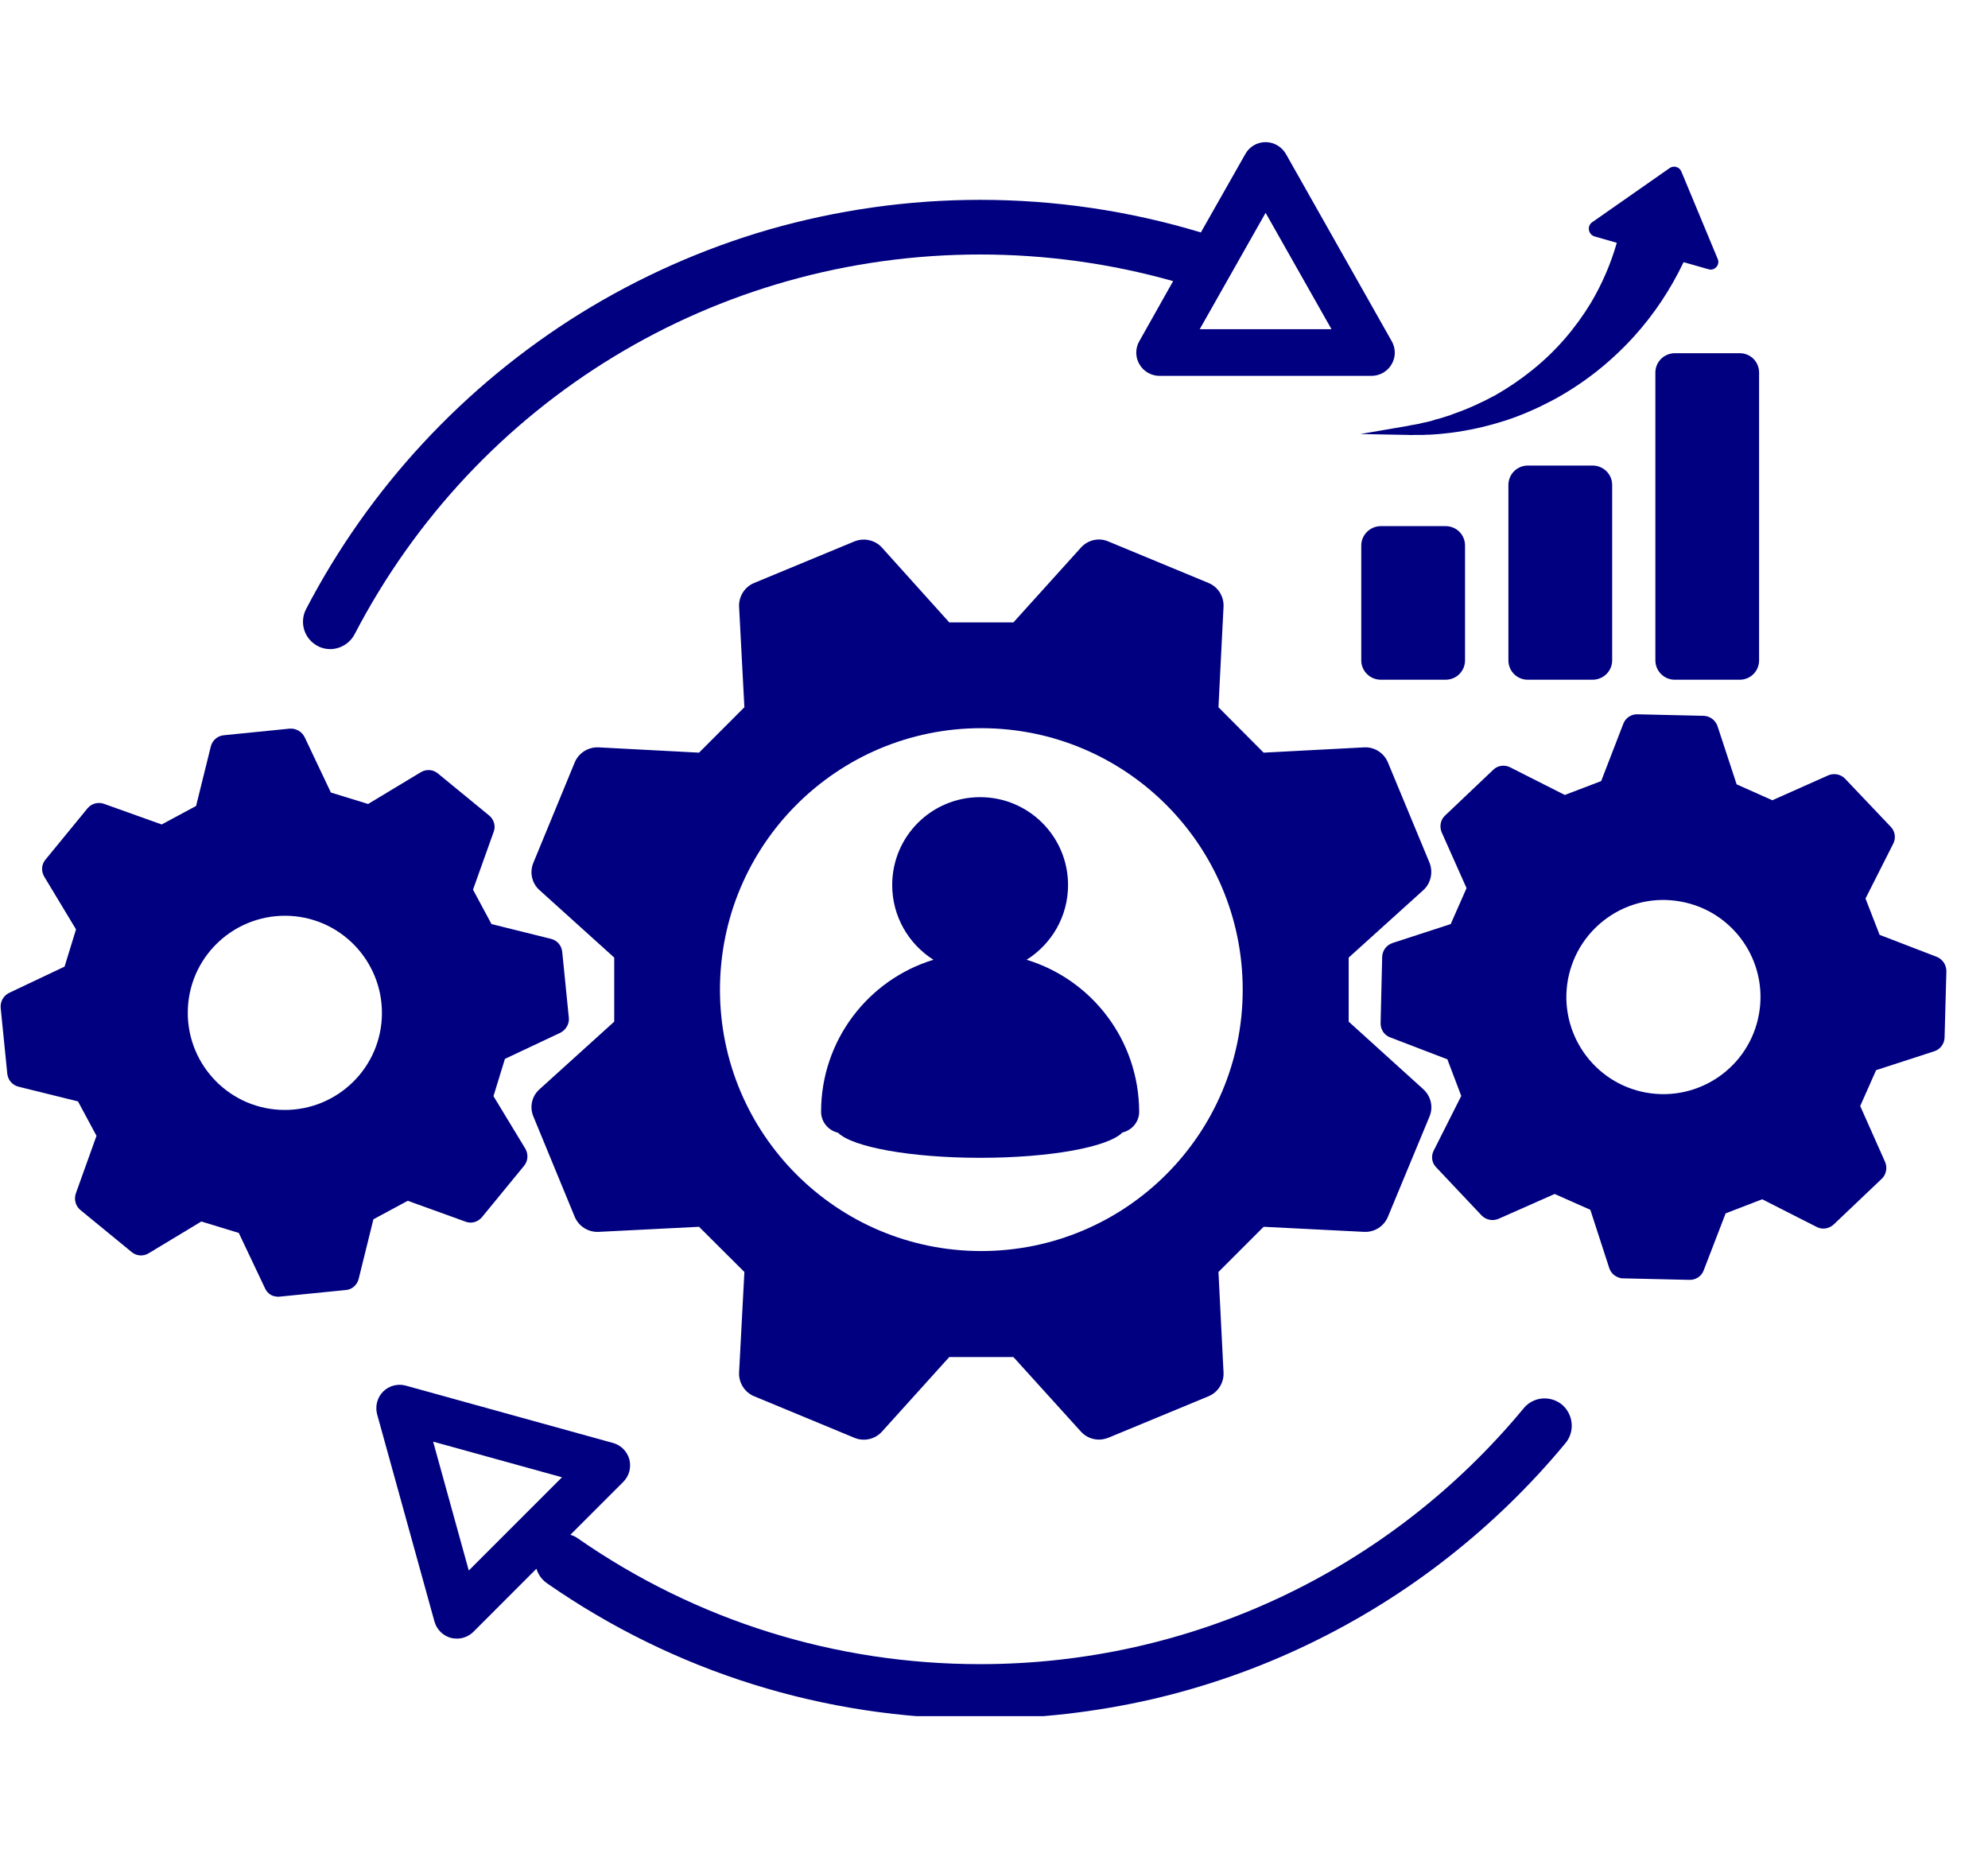 <svg xmlns="http://www.w3.org/2000/svg" xmlns:xlink="http://www.w3.org/1999/xlink" width="47" zoomAndPan="magnify" viewBox="0 0 35.25 33" height="44" preserveAspectRatio="xMidYMid meet" version="1.0"><defs><clipPath id="e5fdf6be83"><path d="M 24 12 L 34.516 12 L 34.516 23 L 24 23 Z M 24 12 " clip-rule="nonzero"/></clipPath><clipPath id="ead62c6b73"><path d="M 24 2.52 L 31 2.52 L 31 8 L 24 8 Z M 24 2.52 " clip-rule="nonzero"/></clipPath><clipPath id="f860cbd8af"><path d="M 6 24 L 28 24 L 28 30.426 L 6 30.426 Z M 6 24 " clip-rule="nonzero"/></clipPath><clipPath id="5a252a8f7d"><path d="M 5 2.52 L 25 2.52 L 25 12 L 5 12 Z M 5 2.52 " clip-rule="nonzero"/></clipPath></defs><path fill="#000080" d="M 8.258 21.66 C 8.359 21.699 8.477 21.664 8.547 21.578 L 9.293 20.668 C 9.363 20.582 9.371 20.465 9.316 20.367 L 8.75 19.434 L 8.953 18.773 L 9.938 18.309 C 10.035 18.258 10.098 18.152 10.086 18.043 L 9.969 16.875 C 9.957 16.762 9.879 16.672 9.77 16.645 L 8.715 16.383 L 8.387 15.773 L 8.754 14.746 C 8.793 14.645 8.758 14.527 8.672 14.457 L 7.762 13.711 C 7.676 13.641 7.559 13.633 7.461 13.691 L 6.527 14.254 L 5.867 14.051 L 5.402 13.07 C 5.352 12.969 5.246 12.91 5.137 12.918 L 3.969 13.035 C 3.855 13.047 3.766 13.125 3.738 13.234 L 3.477 14.289 L 2.867 14.617 L 1.84 14.25 C 1.738 14.215 1.621 14.246 1.551 14.332 L 0.805 15.242 C 0.734 15.328 0.727 15.445 0.785 15.543 L 1.348 16.477 L 1.145 17.137 L 0.164 17.602 C 0.062 17.652 0.004 17.754 0.012 17.867 L 0.129 19.035 C 0.141 19.148 0.219 19.238 0.328 19.266 L 1.383 19.527 L 1.711 20.137 L 1.344 21.16 C 1.309 21.266 1.34 21.383 1.426 21.453 L 2.336 22.199 C 2.422 22.27 2.543 22.277 2.637 22.219 L 3.57 21.656 L 4.234 21.859 L 4.699 22.84 C 4.73 22.91 4.789 22.961 4.859 22.98 C 4.891 22.988 4.926 22.992 4.961 22.988 L 6.133 22.871 C 6.242 22.863 6.332 22.781 6.359 22.676 L 6.621 21.617 L 7.23 21.289 Z M 6.77 18.051 C 6.719 19 5.906 19.727 4.957 19.676 C 4.008 19.625 3.281 18.812 3.332 17.863 C 3.383 16.914 4.195 16.188 5.145 16.238 C 6.094 16.289 6.82 17.102 6.77 18.051 Z M 6.77 18.051 " fill-opacity="1" fill-rule="nonzero"/><g clip-path="url(#e5fdf6be83)"><path fill="#000080" d="M 34.344 16.965 L 33.328 16.574 L 33.078 15.93 L 33.57 14.957 C 33.621 14.859 33.602 14.738 33.527 14.66 L 32.715 13.805 C 32.641 13.727 32.52 13.703 32.418 13.746 L 31.426 14.188 L 30.793 13.906 L 30.453 12.871 C 30.418 12.77 30.32 12.695 30.211 12.691 L 29.035 12.664 C 28.926 12.66 28.824 12.727 28.785 12.828 L 28.391 13.848 L 27.746 14.094 L 26.773 13.602 C 26.676 13.555 26.555 13.57 26.477 13.648 L 25.625 14.457 C 25.543 14.531 25.52 14.652 25.562 14.754 L 26.004 15.746 L 25.723 16.383 L 24.691 16.719 C 24.586 16.754 24.512 16.852 24.508 16.961 L 24.48 18.137 C 24.477 18.25 24.543 18.352 24.648 18.391 L 25.664 18.781 L 25.91 19.43 L 25.422 20.398 C 25.371 20.496 25.387 20.617 25.465 20.695 L 26.273 21.551 C 26.352 21.629 26.469 21.652 26.57 21.609 L 27.566 21.168 L 28.199 21.449 L 28.535 22.484 C 28.559 22.555 28.613 22.613 28.68 22.641 C 28.711 22.656 28.742 22.664 28.777 22.664 L 29.953 22.691 C 30.066 22.695 30.168 22.629 30.207 22.527 L 30.598 21.512 L 31.246 21.262 L 32.215 21.754 C 32.312 21.805 32.434 21.785 32.516 21.707 L 33.367 20.898 C 33.445 20.824 33.469 20.703 33.426 20.602 L 32.984 19.609 L 33.266 18.973 L 34.301 18.637 C 34.406 18.602 34.477 18.504 34.48 18.395 L 34.512 17.219 C 34.512 17.105 34.445 17.008 34.344 16.965 Z M 31.188 17.984 C 31.02 18.918 30.125 19.539 29.188 19.371 C 28.254 19.203 27.633 18.305 27.801 17.371 C 27.973 16.434 28.867 15.812 29.801 15.984 C 30.738 16.152 31.359 17.051 31.188 17.984 Z M 31.188 17.984 " fill-opacity="1" fill-rule="nonzero"/></g><path fill="#000080" d="M 25.238 15.781 C 25.371 15.66 25.414 15.465 25.348 15.297 L 24.609 13.516 C 24.539 13.348 24.371 13.242 24.191 13.25 L 22.406 13.344 L 21.605 12.539 L 21.695 10.754 C 21.703 10.574 21.598 10.406 21.43 10.336 L 19.648 9.598 C 19.48 9.527 19.289 9.574 19.168 9.707 L 17.969 11.035 L 16.832 11.035 L 15.637 9.707 C 15.516 9.574 15.32 9.531 15.152 9.598 L 13.371 10.336 C 13.203 10.406 13.098 10.574 13.105 10.754 L 13.199 12.539 L 12.395 13.344 L 10.613 13.25 C 10.43 13.242 10.262 13.348 10.191 13.516 L 9.457 15.297 C 9.387 15.465 9.43 15.66 9.566 15.781 L 10.891 16.977 L 10.891 18.113 L 9.566 19.312 C 9.43 19.434 9.387 19.625 9.457 19.793 L 10.191 21.574 C 10.262 21.742 10.43 21.848 10.613 21.84 L 12.395 21.75 L 13.199 22.551 L 13.105 24.336 C 13.098 24.516 13.203 24.684 13.371 24.754 L 15.152 25.492 C 15.32 25.562 15.516 25.516 15.637 25.383 L 16.832 24.059 L 17.969 24.059 L 19.168 25.383 C 19.25 25.473 19.367 25.523 19.484 25.523 C 19.539 25.523 19.594 25.512 19.648 25.492 L 21.43 24.754 C 21.598 24.684 21.703 24.516 21.695 24.336 L 21.605 22.551 L 22.406 21.75 L 24.191 21.84 C 24.371 21.848 24.539 21.742 24.609 21.574 L 25.348 19.793 C 25.418 19.625 25.371 19.434 25.238 19.312 L 23.914 18.113 L 23.914 16.977 Z M 17.398 22.18 C 14.84 22.18 12.766 20.105 12.766 17.547 C 12.766 14.984 14.84 12.91 17.398 12.91 C 19.961 12.91 22.035 14.984 22.035 17.547 C 22.035 20.105 19.961 22.18 17.398 22.18 Z M 17.398 22.18 " fill-opacity="1" fill-rule="nonzero"/><path fill="#000080" d="M 18.203 17.016 C 18.645 16.738 18.938 16.25 18.938 15.691 C 18.938 14.828 18.238 14.133 17.379 14.133 C 16.516 14.133 15.82 14.828 15.82 15.691 C 15.82 16.25 16.113 16.738 16.551 17.016 C 15.398 17.367 14.559 18.441 14.559 19.711 C 14.559 19.891 14.688 20.043 14.859 20.082 C 15.113 20.336 16.145 20.527 17.383 20.527 C 18.621 20.527 19.652 20.336 19.902 20.078 C 20.07 20.039 20.199 19.891 20.199 19.711 C 20.195 18.441 19.359 17.367 18.203 17.016 Z M 18.203 17.016 " fill-opacity="1" fill-rule="nonzero"/><path fill="#000080" d="M 25.977 11.707 L 25.977 9.672 C 25.977 9.48 25.824 9.328 25.633 9.328 L 24.484 9.328 C 24.293 9.328 24.137 9.484 24.137 9.672 L 24.137 11.707 C 24.137 11.898 24.293 12.051 24.484 12.051 L 25.633 12.051 C 25.824 12.051 25.977 11.898 25.977 11.707 Z M 25.977 11.707 " fill-opacity="1" fill-rule="nonzero"/><path fill="#000080" d="M 27.09 8.254 C 26.898 8.254 26.746 8.41 26.746 8.598 L 26.746 11.707 C 26.746 11.898 26.898 12.051 27.09 12.051 L 28.238 12.051 C 28.43 12.051 28.586 11.898 28.586 11.707 L 28.586 8.598 C 28.586 8.406 28.43 8.254 28.238 8.254 Z M 27.09 8.254 " fill-opacity="1" fill-rule="nonzero"/><path fill="#000080" d="M 29.352 6.605 L 29.352 11.707 C 29.352 11.898 29.508 12.051 29.695 12.051 L 30.848 12.051 C 31.039 12.051 31.191 11.898 31.191 11.707 L 31.191 6.605 C 31.191 6.414 31.039 6.262 30.848 6.262 L 29.699 6.262 C 29.508 6.262 29.352 6.414 29.352 6.605 Z M 29.352 6.605 " fill-opacity="1" fill-rule="nonzero"/><g clip-path="url(#ead62c6b73)"><path fill="#000080" d="M 24.977 7.711 C 25.012 7.715 25.047 7.711 25.082 7.711 L 25.191 7.711 C 25.23 7.711 25.266 7.711 25.301 7.707 C 25.336 7.707 25.375 7.707 25.41 7.703 L 25.52 7.695 C 25.555 7.691 25.59 7.688 25.625 7.684 L 25.734 7.672 C 25.754 7.668 25.77 7.668 25.789 7.664 L 25.844 7.656 C 26.133 7.613 26.422 7.543 26.703 7.453 C 26.988 7.359 27.262 7.238 27.527 7.098 C 28.062 6.812 28.551 6.43 28.973 5.965 C 29.324 5.578 29.621 5.133 29.852 4.648 L 30.293 4.773 C 30.402 4.809 30.504 4.695 30.457 4.59 L 29.812 3.039 C 29.777 2.957 29.676 2.93 29.605 2.98 L 28.23 3.941 C 28.137 4.008 28.16 4.156 28.273 4.191 L 28.668 4.305 C 28.562 4.676 28.406 5.039 28.203 5.379 C 27.934 5.82 27.59 6.223 27.176 6.555 C 26.969 6.723 26.746 6.875 26.512 7.008 C 26.273 7.137 26.027 7.25 25.766 7.34 L 25.719 7.359 C 25.703 7.363 25.688 7.371 25.668 7.375 L 25.57 7.406 C 25.539 7.418 25.504 7.426 25.469 7.434 L 25.371 7.465 C 25.336 7.473 25.305 7.48 25.27 7.488 C 25.238 7.492 25.203 7.504 25.168 7.512 L 25.066 7.531 C 25.031 7.535 24.996 7.543 24.961 7.551 L 24.121 7.695 Z M 24.977 7.711 " fill-opacity="1" fill-rule="nonzero"/></g><g clip-path="url(#f860cbd8af)"><path fill="#000080" d="M 27.695 24.902 C 27.488 24.734 27.184 24.762 27.016 24.969 C 24.629 27.852 21.117 29.504 17.379 29.504 C 14.812 29.504 12.348 28.734 10.25 27.277 C 10.207 27.246 10.16 27.223 10.113 27.211 L 11.051 26.273 C 11.156 26.168 11.195 26.02 11.16 25.875 C 11.121 25.734 11.012 25.621 10.867 25.582 L 7.195 24.566 C 7.055 24.527 6.898 24.566 6.793 24.672 C 6.688 24.777 6.648 24.934 6.688 25.078 L 7.703 28.746 C 7.742 28.891 7.855 29 7.996 29.039 C 8.031 29.047 8.066 29.051 8.102 29.051 C 8.211 29.051 8.316 29.008 8.395 28.93 L 9.512 27.812 C 9.543 27.914 9.605 28.004 9.699 28.07 C 11.957 29.641 14.613 30.473 17.379 30.473 C 18.402 30.473 19.422 30.355 20.414 30.129 C 21.379 29.906 22.316 29.578 23.207 29.148 C 24.082 28.727 24.914 28.211 25.68 27.609 C 26.441 27.012 27.141 26.332 27.758 25.586 C 27.93 25.379 27.898 25.074 27.695 24.902 Z M 8.312 27.844 L 7.68 25.559 L 9.965 26.191 Z M 8.312 27.844 " fill-opacity="1" fill-rule="nonzero"/></g><g clip-path="url(#5a252a8f7d)"><path fill="#000080" d="M 5.633 11.453 C 5.703 11.492 5.781 11.508 5.855 11.508 C 6.027 11.508 6.195 11.414 6.285 11.25 C 8.445 7.094 12.695 4.512 17.379 4.512 C 18.543 4.512 19.695 4.672 20.801 4.984 L 20.203 6.047 C 20.129 6.172 20.129 6.332 20.203 6.457 C 20.277 6.586 20.414 6.664 20.562 6.664 L 24.316 6.664 C 24.465 6.664 24.602 6.586 24.676 6.457 C 24.75 6.332 24.75 6.176 24.676 6.047 L 22.801 2.73 C 22.727 2.602 22.59 2.52 22.441 2.52 C 22.289 2.52 22.152 2.602 22.082 2.73 L 21.293 4.121 C 20.027 3.738 18.711 3.543 17.379 3.543 C 16.105 3.543 14.844 3.723 13.633 4.07 C 12.461 4.41 11.336 4.91 10.293 5.555 C 8.23 6.836 6.547 8.648 5.426 10.801 C 5.305 11.039 5.395 11.328 5.633 11.453 Z M 22.441 3.773 L 23.609 5.836 L 21.273 5.836 Z M 22.441 3.773 " fill-opacity="1" fill-rule="nonzero"/></g></svg>
